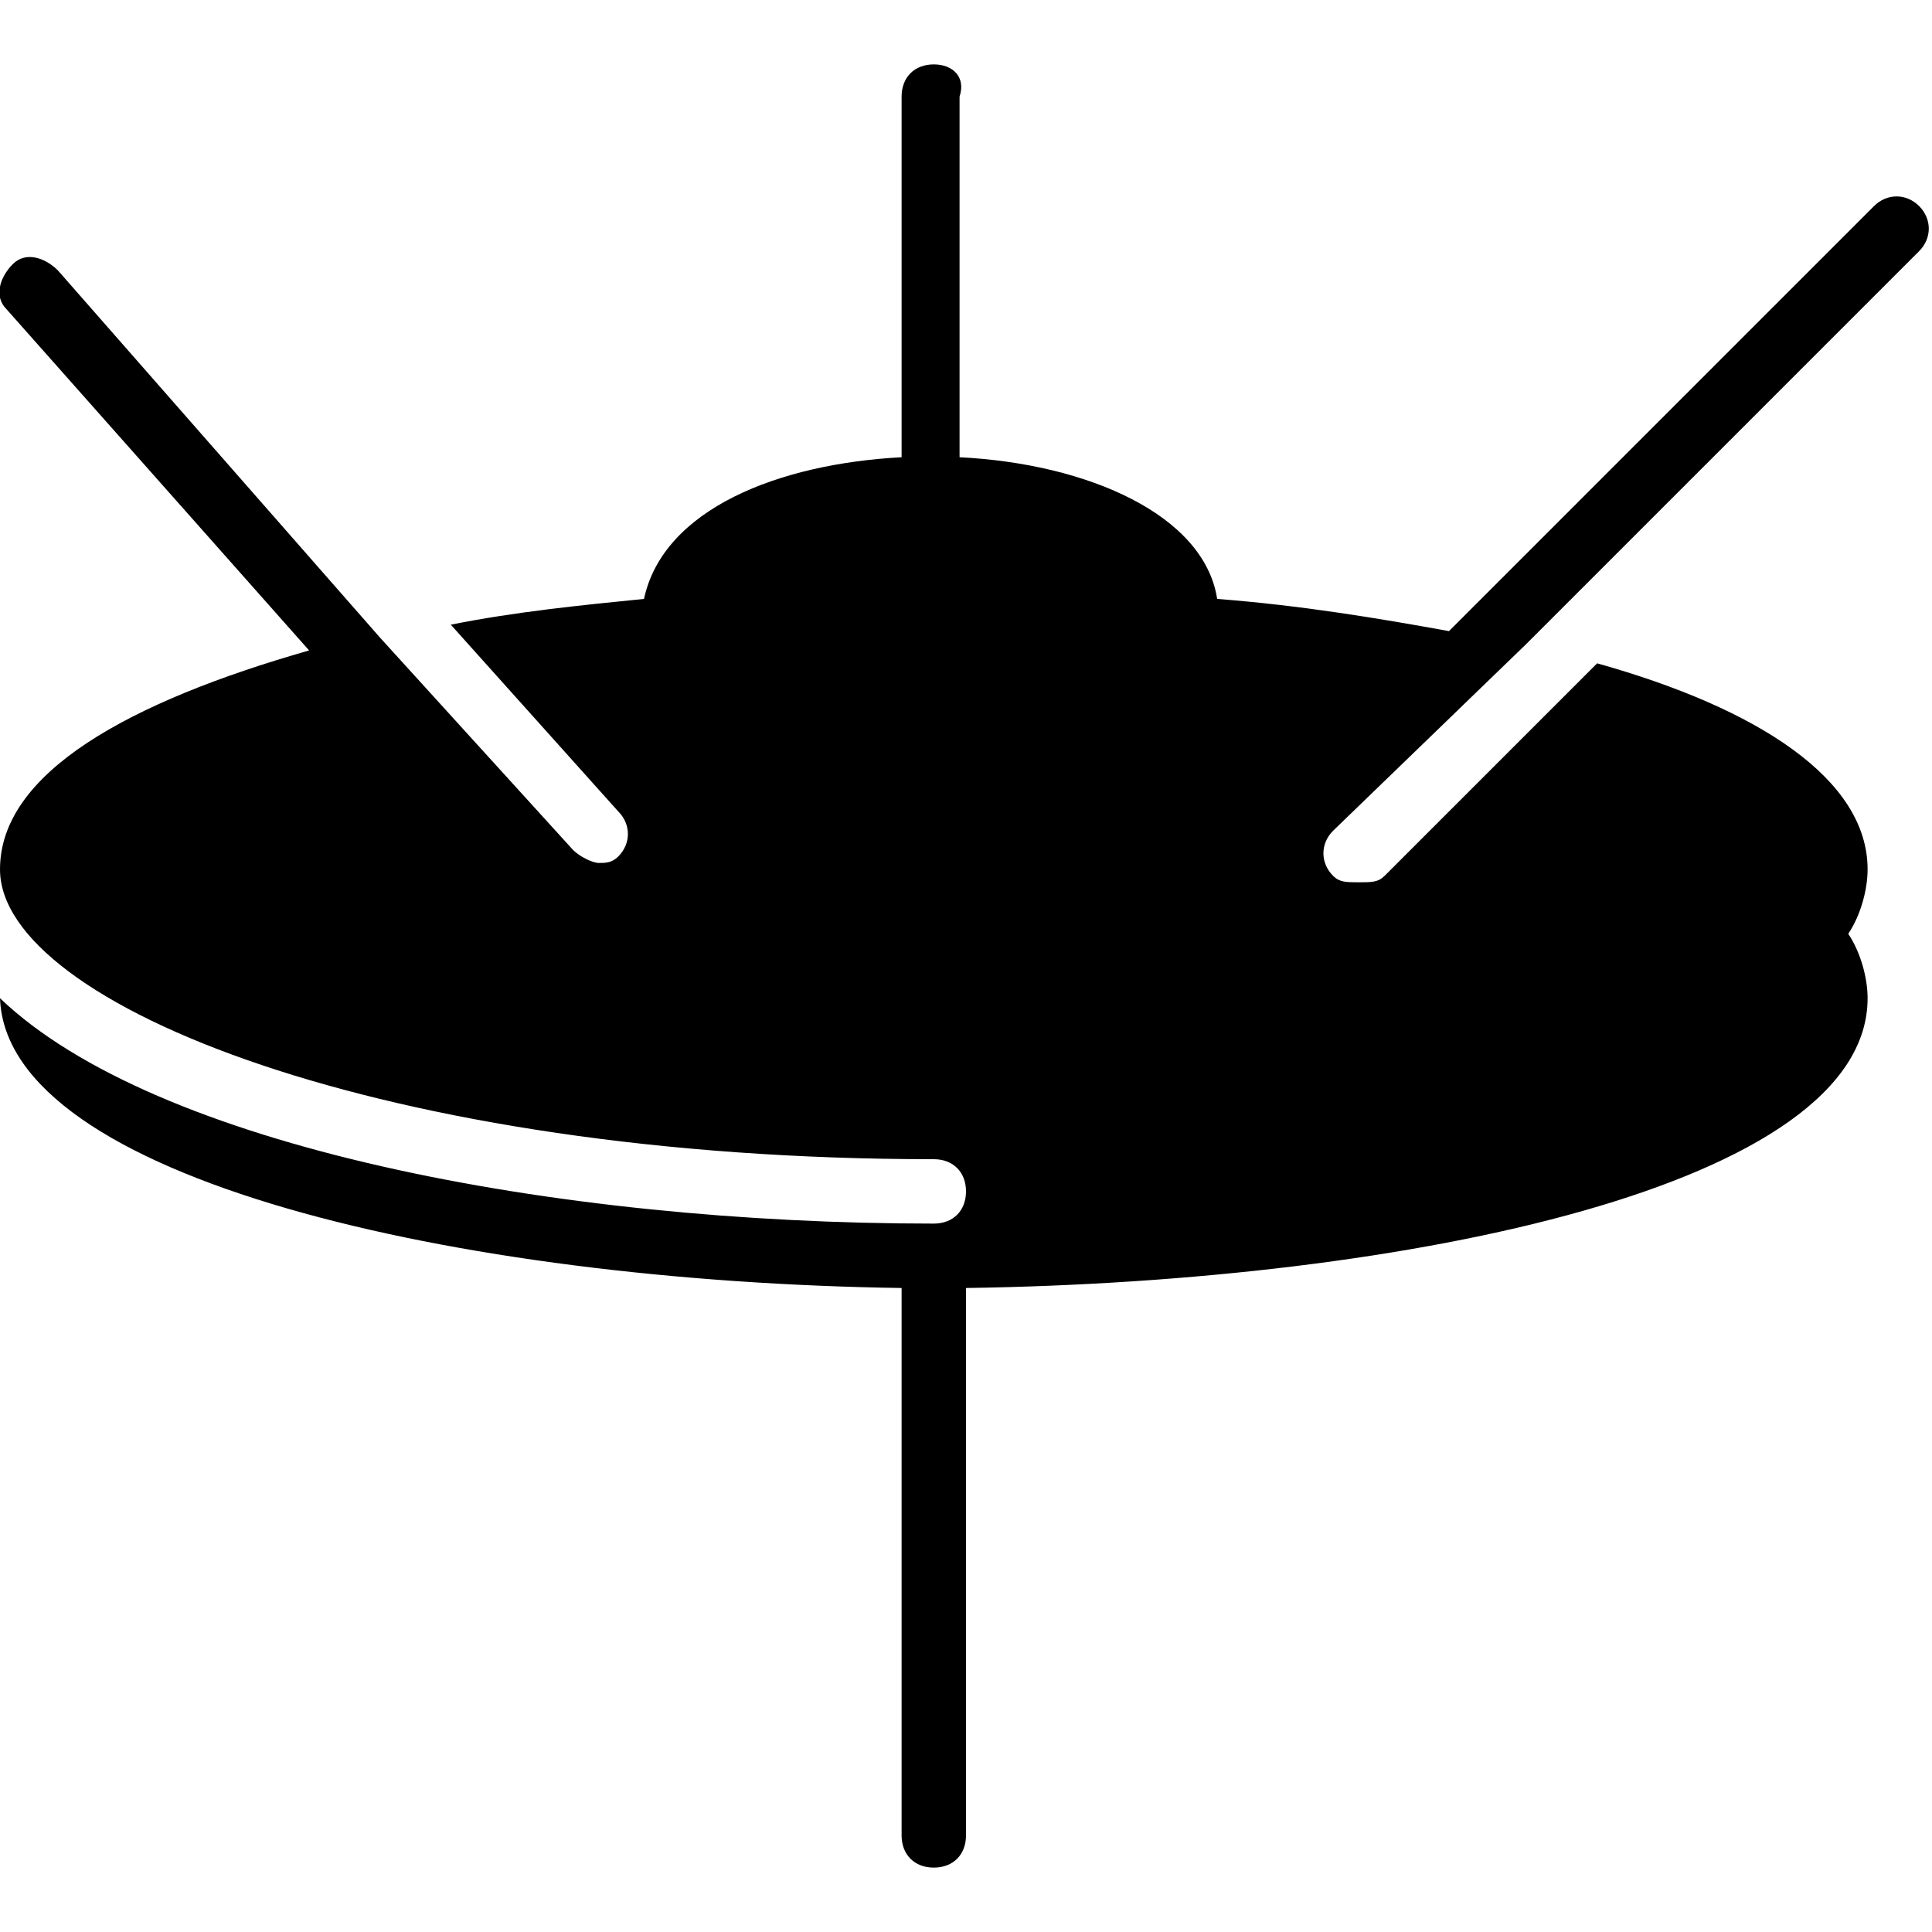 <?xml version="1.0" encoding="utf-8"?>
<!-- Generator: Adobe Illustrator 19.0.0, SVG Export Plug-In . SVG Version: 6.00 Build 0)  -->
<svg version="1.1" id="Layer_1" xmlns="http://www.w3.org/2000/svg" xmlns:xlink="http://www.w3.org/1999/xlink" x="0px" y="0px"
	 viewBox="0 0 30 30" style="enable-background:new 0 0 30 30;" xml:space="preserve">
<g>
	<path d="M23.7,10l6.1-6.1c0.2-0.2,0.2-0.5,0-0.7s-0.5-0.2-0.7,0l-6.6,6.6c-1.1-0.2-2.3-0.4-3.6-0.5c-0.2-1.3-2-2.1-4-2.2V1.5
		C15,1.2,14.8,1,14.5,1S14,1.2,14,1.5v5.6c-1.9,0.1-3.7,0.8-4,2.2c-1,0.1-2,0.2-3,0.4l2.6,2.9c0.2,0.2,0.2,0.5,0,0.7
		c-0.1,0.1-0.2,0.1-0.3,0.1c-0.1,0-0.3-0.1-0.4-0.2l-3-3.3c0,0,0,0,0,0l-5-5.7C0.7,4,0.4,3.9,0.2,4.1C0,4.3-0.1,4.6,0.1,4.8l4.7,5.3
		C2,10.9,0,12,0,13.5C0,15.6,6,18,14.5,18c0.3,0,0.5,0.2,0.5,0.5S14.8,19,14.5,19C8.6,19,2.4,17.8,0,15.5c0.1,2.8,7.1,4.4,14,4.5
		v8.5c0,0.3,0.2,0.5,0.5,0.5s0.5-0.2,0.5-0.5V20c6.9-0.1,14-1.6,14-4.5c0-0.3-0.1-0.7-0.3-1c0.2-0.3,0.3-0.7,0.3-1
		c0-1.4-1.7-2.5-4.2-3.2l-3.3,3.3c-0.1,0.1-0.2,0.1-0.4,0.1s-0.3,0-0.4-0.1c-0.2-0.2-0.2-0.5,0-0.7L23.7,10z"/>
</g>
</svg>

